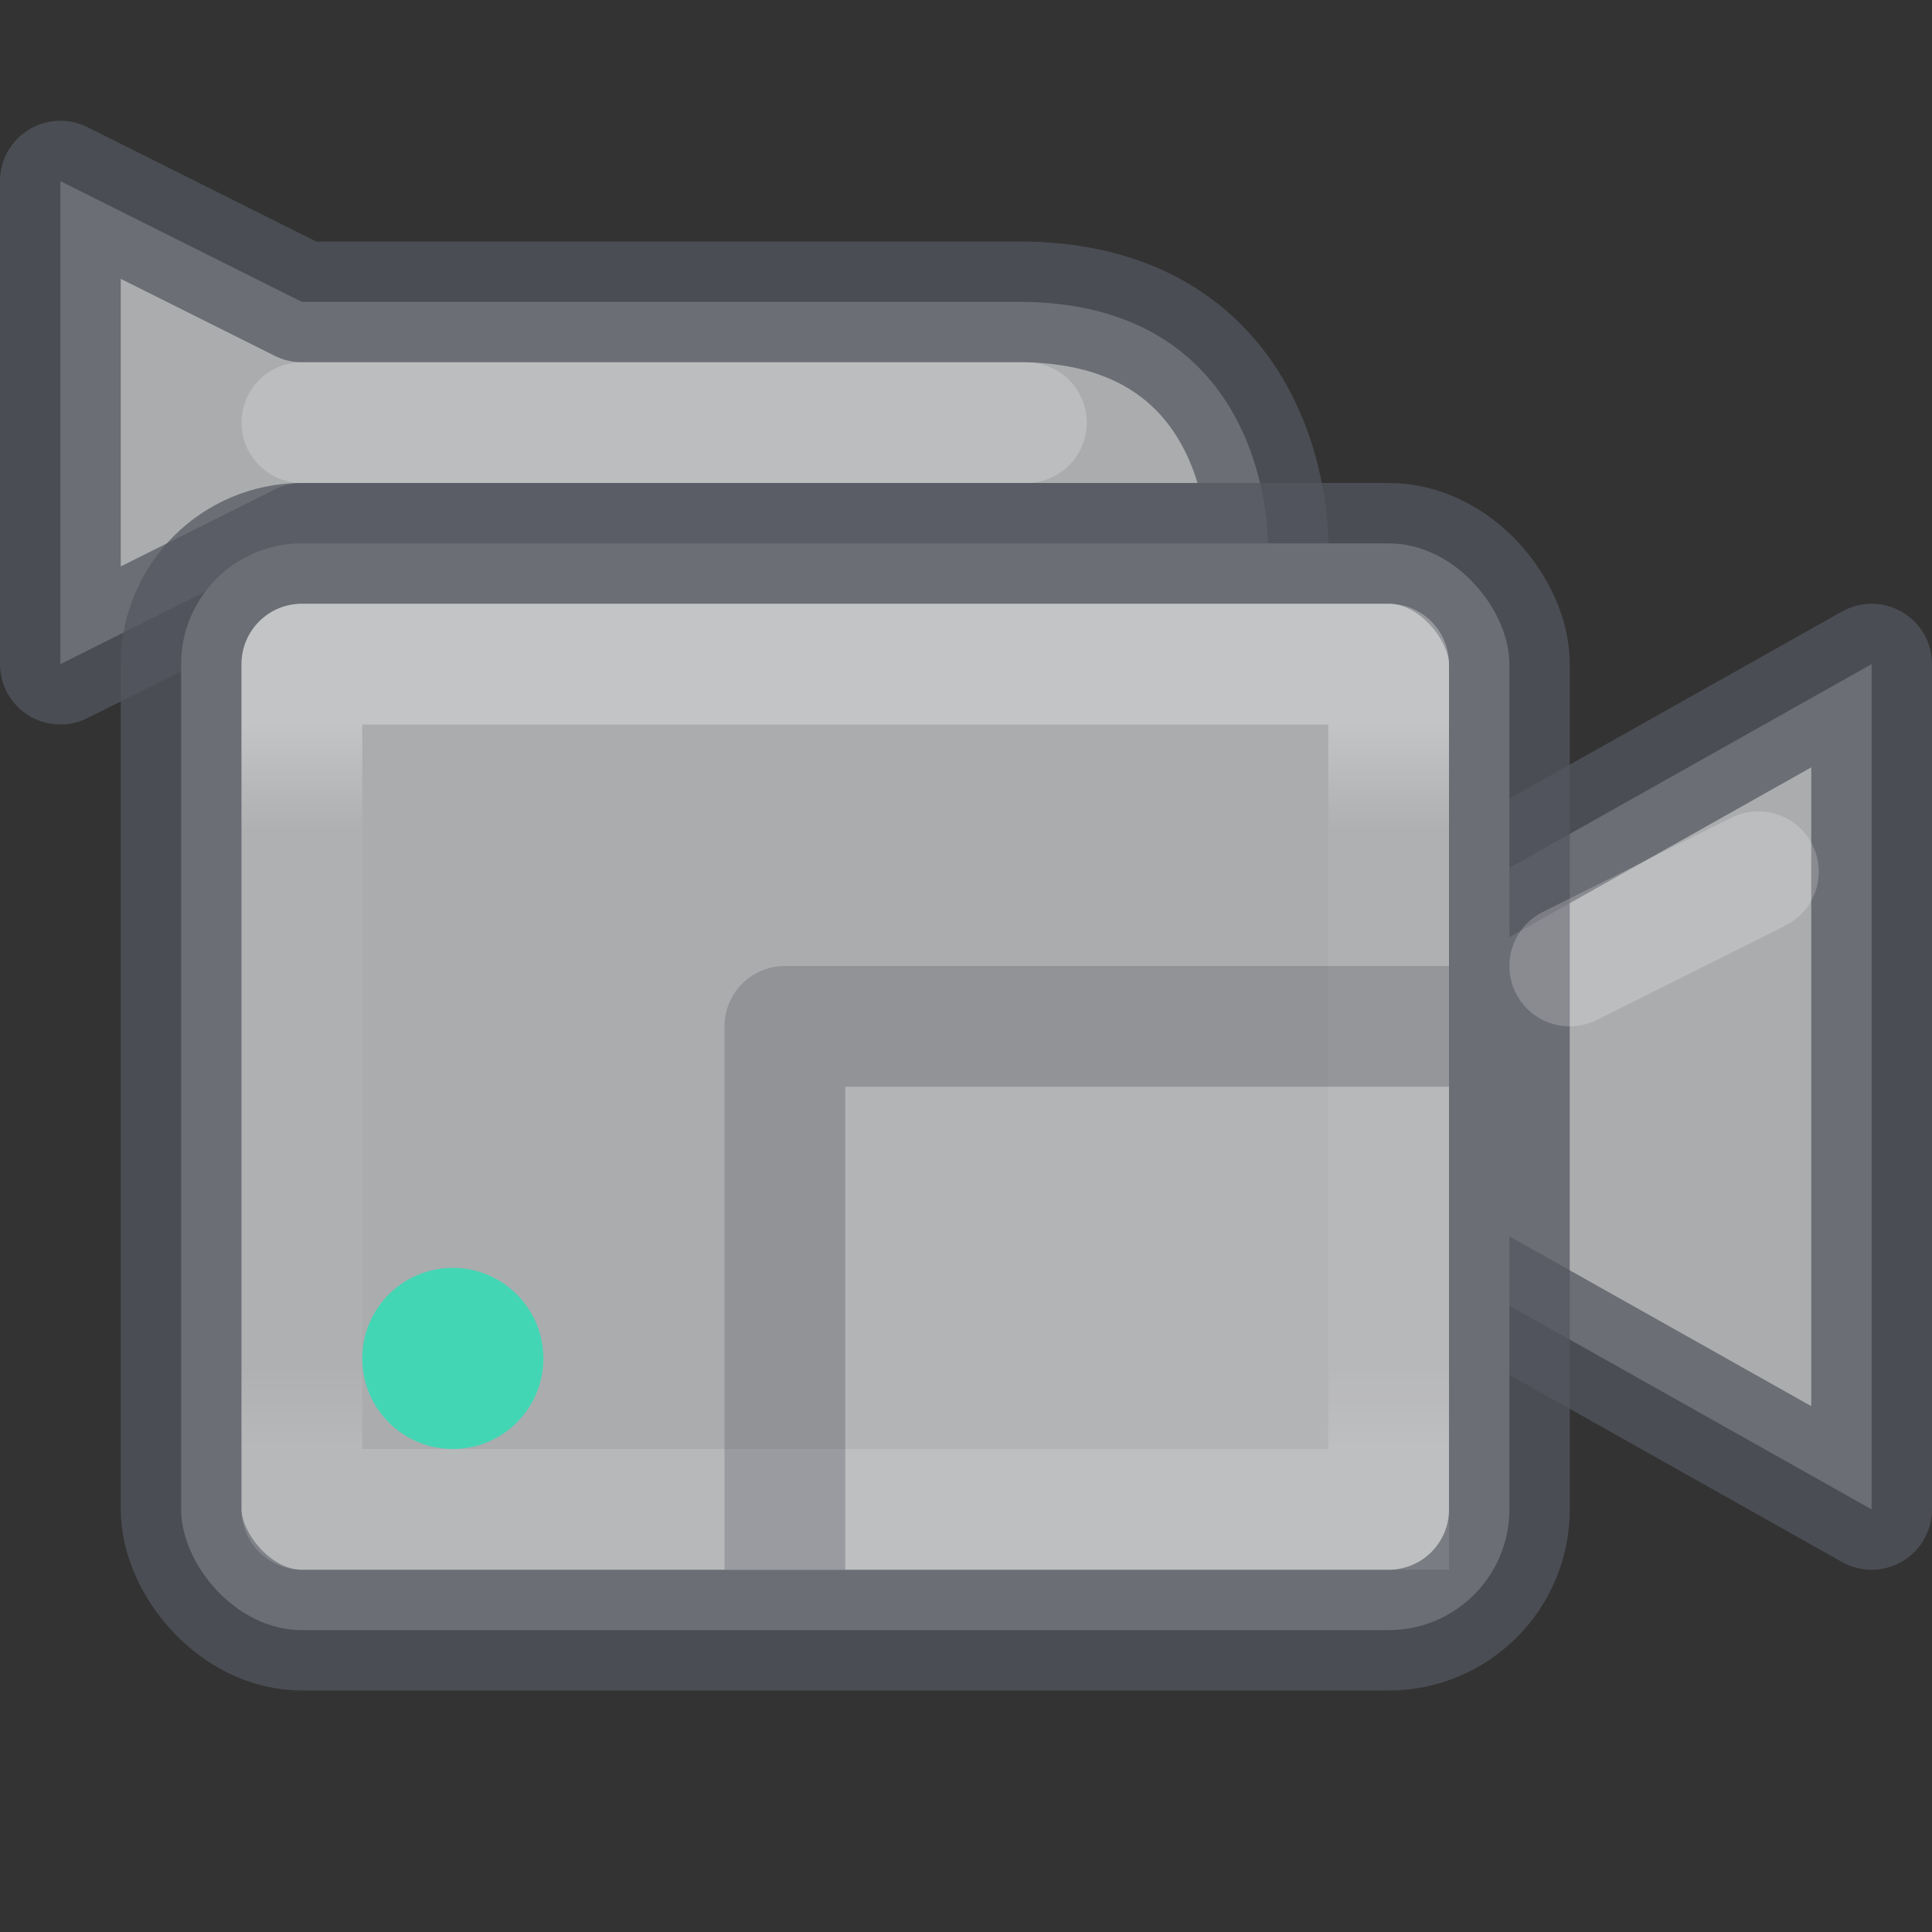 <?xml version="1.0" encoding="UTF-8" standalone="no"?>
<svg
   xmlns:dc="http://purl.org/dc/elements/1.1/"
   xmlns:cc="http://creativecommons.org/ns#"
   xmlns:rdf="http://www.w3.org/1999/02/22-rdf-syntax-ns#"
   xmlns:svg="http://www.w3.org/2000/svg"
   xmlns="http://www.w3.org/2000/svg"
   xmlns:xlink="http://www.w3.org/1999/xlink"
   id="svg3786"
   height="16"
   width="16"
   version="1.0">
  <rect width="100%" height="100%" fill="#333333" stroke="none"/>
  <defs
     id="defs3788">
    <linearGradient
       id="linearGradient4340">
      <stop
         style="stop-color:#ffffff;stop-opacity:1;"
         offset="0"
         id="stop4342" />
      <stop
         id="stop4350"
         offset="0.143"
         style="stop-color:#ffffff;stop-opacity:0.174" />
      <stop
         id="stop4348"
         offset="0.887"
         style="stop-color:#ffffff;stop-opacity:0.169" />
      <stop
         style="stop-color:#ffffff;stop-opacity:0.506"
         offset="1"
         id="stop4344" />
    </linearGradient>
    <linearGradient
       xlink:href="#linearGradient4340"
       id="linearGradient4346"
       x1="8"
       y1="5"
       x2="8"
       y2="11"
       gradientUnits="userSpaceOnUse"
       gradientTransform="translate(-1,1)" />
  </defs>
  <path
     id="path4336"
     d="m 15.5,5.5 0,7 -4,-2.25 0,-2.5 z"
     style="fill:#abacae;fill-opacity:1;fill-rule:evenodd;stroke:#555761;stroke-width:1px;stroke-linecap:butt;stroke-linejoin:round;stroke-opacity:0.726" />
  <path
     style="fill:#abacae;fill-opacity:1;fill-rule:evenodd;stroke:#555761;stroke-width:1px;stroke-linecap:butt;stroke-linejoin:round;stroke-opacity:0.726"
     d="m 0.5,1.5 0,4 2,-1 8,0 c 0,0 0.033,-1.956 -2,-2 l -6,0 z"
     id="path4334" />
  <rect
     style="opacity:1;fill:#abacae;fill-opacity:1;stroke:#555761;stroke-width:1;stroke-linejoin:round;stroke-miterlimit:4;stroke-dasharray:none;stroke-opacity:0.726"
     id="rect4332"
     width="11"
     height="9"
     x="1.5"
     y="4.5"
     rx="1"
     ry="1" />
  <rect
     y="5.5"
     x="2.5"
     height="7"
     width="9"
     id="rect4338"
     style="opacity:0.4;fill:none;fill-opacity:1;stroke:url(#linearGradient4346);stroke-width:1;stroke-linejoin:round;stroke-miterlimit:4;stroke-dasharray:none;stroke-opacity:0.726" />
  <path
     style="opacity:0.1;fill:#ffffff;fill-opacity:1;stroke:none;stroke-width:1;stroke-linejoin:round;stroke-miterlimit:4;stroke-dasharray:none;stroke-opacity:0.506"
     d="m 12,9 -5,0 0,4 5,0 z"
     id="rect4352" />
  <path
     style="opacity:0.3;fill:none;fill-rule:evenodd;stroke:#555761;stroke-width:1px;stroke-linecap:butt;stroke-linejoin:round;stroke-opacity:1"
     d="m 12,8.5 -5.5,0 0,4.5"
     id="path4354" />
  <circle
     style="opacity:1;fill:#43d6b5;fill-opacity:1;stroke:none;stroke-width:1;stroke-linejoin:round;stroke-miterlimit:4;stroke-dasharray:none;stroke-opacity:0.506"
     id="path4357"
     cx="3.75"
     cy="11.25"
     r="0.75" />
  <path
     style="opacity:0.2;fill:none;fill-rule:evenodd;stroke:#ffffff;stroke-width:1;stroke-linecap:round;stroke-linejoin:miter;stroke-miterlimit:4;stroke-dasharray:none;stroke-opacity:1"
     d="M 14.562,7.219 13,8"
     id="path4539" />
  <path
     id="path4541"
     d="m 8.5,3.5 -6,0"
     style="opacity:0.2;fill:none;fill-rule:evenodd;stroke:#ffffff;stroke-width:1;stroke-linecap:round;stroke-linejoin:miter;stroke-miterlimit:4;stroke-dasharray:none;stroke-opacity:1" />
</svg>
